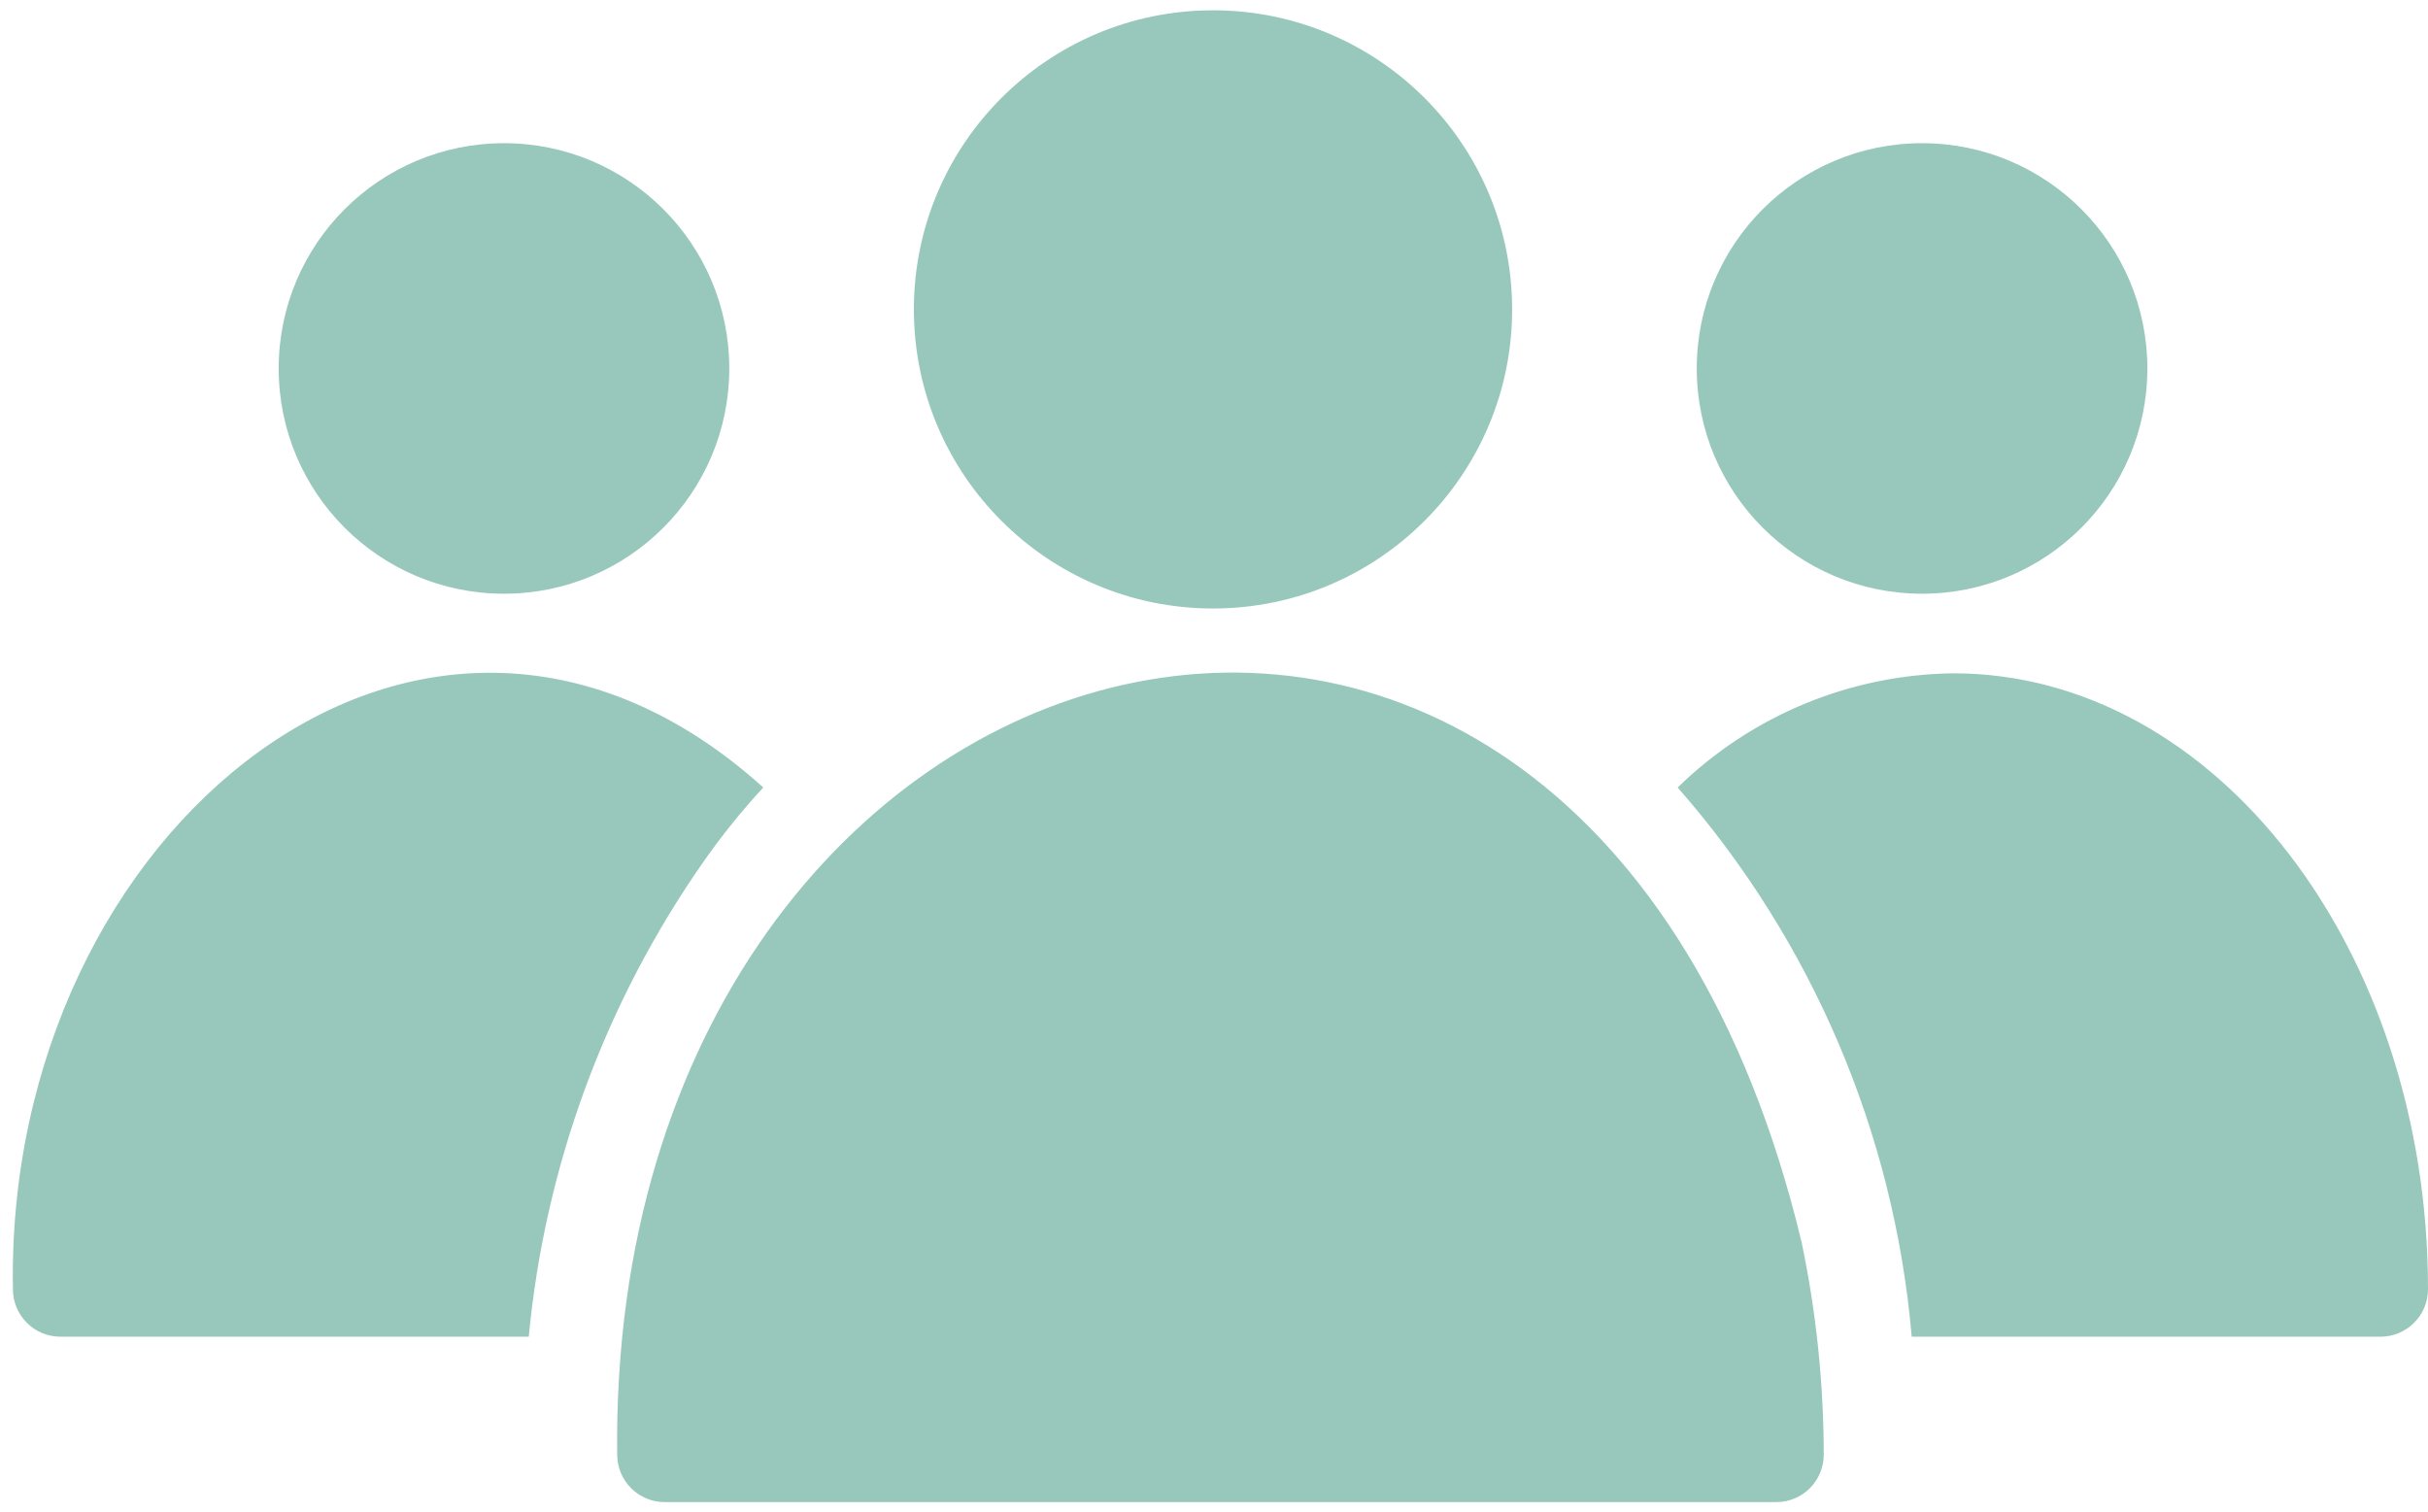 <svg width="61" height="38" viewBox="0 0 61 38" fill="none" xmlns="http://www.w3.org/2000/svg">
    <path d="M45.261 31.205C39.741 8.235 15.252 15.066 15.506 36.551C15.507 36.867 15.632 37.169 15.855 37.392C16.077 37.615 16.379 37.741 16.693 37.742H44.632C44.946 37.741 45.248 37.615 45.471 37.392C45.693 37.169 45.818 36.867 45.819 36.551C45.817 34.755 45.63 32.963 45.261 31.205L45.261 31.205ZM49.074 16.918C46.484 16.949 44.005 17.976 42.149 19.787C45.528 23.64 47.588 28.476 48.029 33.586H59.812C60.127 33.585 60.429 33.459 60.651 33.236C60.874 33.014 60.999 32.711 61 32.396C61 23.859 55.655 16.918 49.074 16.918ZM17.679 21.645C18.136 20.992 18.636 20.372 19.176 19.787C10.725 12.157 0.114 20.818 0.325 32.396C0.326 32.711 0.451 33.014 0.674 33.236C0.896 33.46 1.198 33.585 1.512 33.586H13.284C13.692 29.291 15.207 25.177 17.679 21.645L17.679 21.645Z" fill="#97C8BB"/>
    <circle cx="30.475" cy="7.774" r="7.515" fill="#97C8BB"/>
    <circle cx="48.289" cy="9.258" r="5.66" fill="#97C8BB"/>
    <circle cx="12.662" cy="9.258" r="5.66" fill="#97C8BB"/>
</svg>
